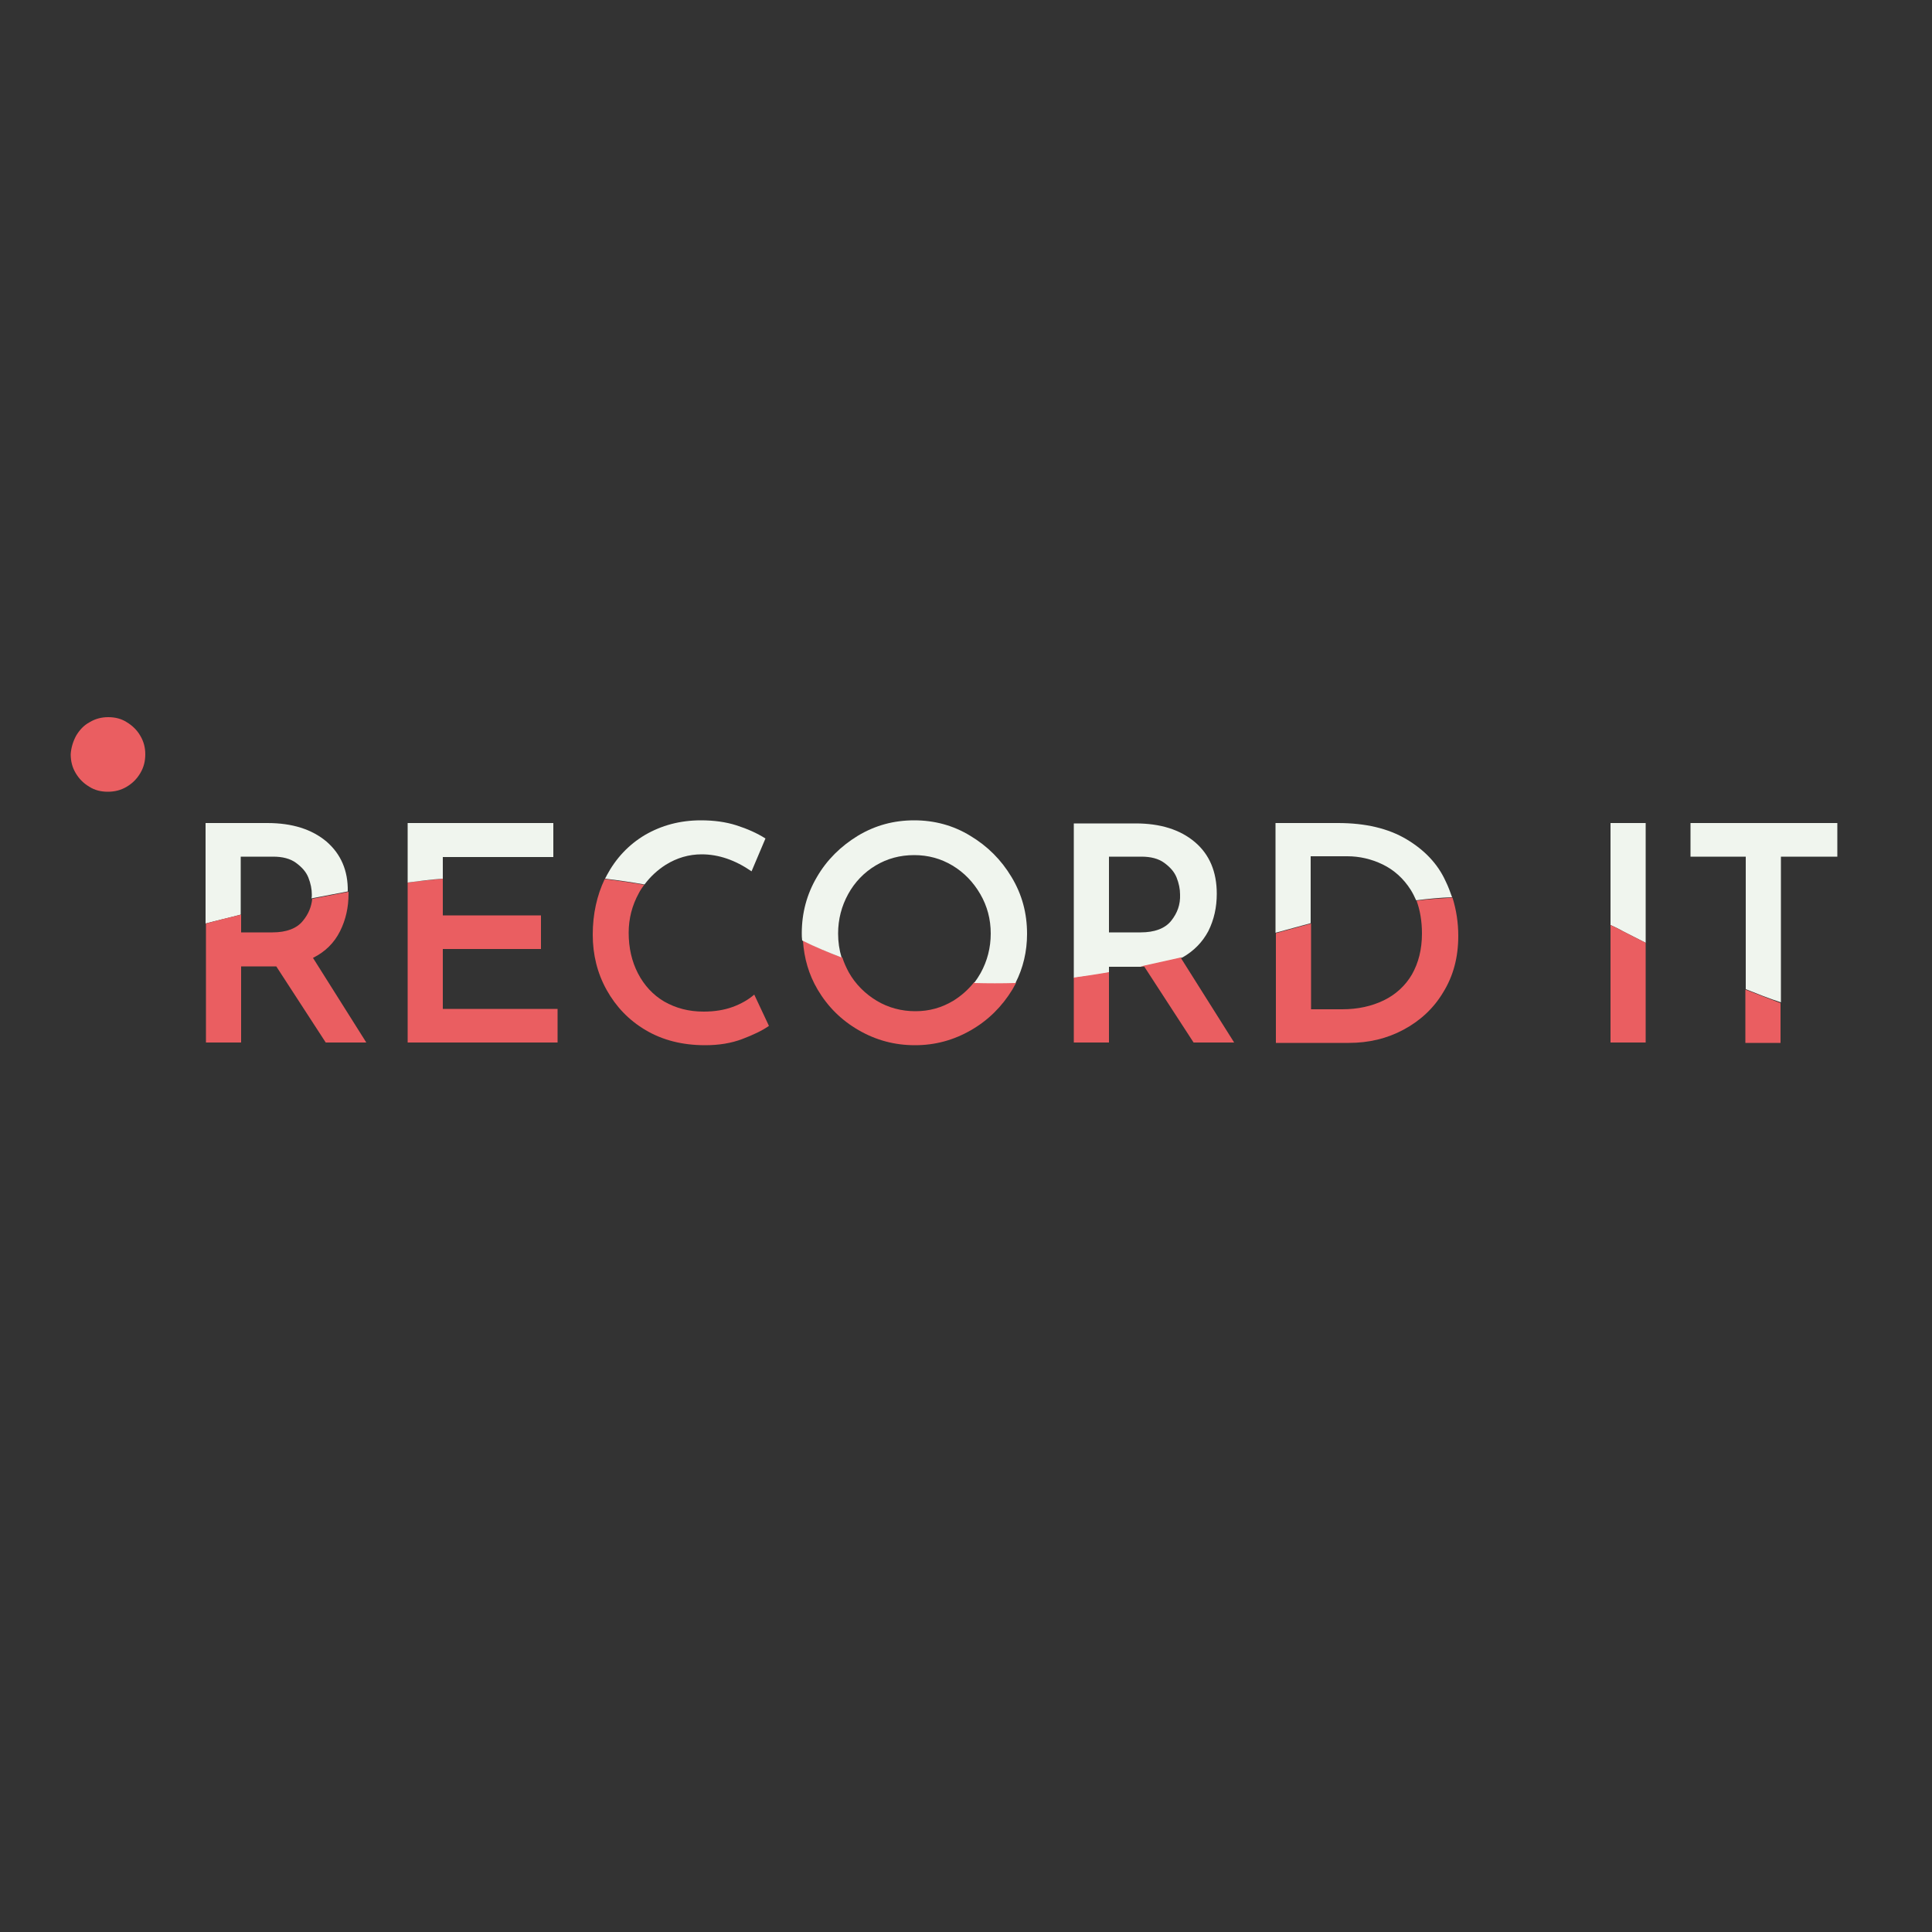 <?xml version="1.0" encoding="utf-8"?>
<!-- Generator: Adobe Illustrator 21.1.0, SVG Export Plug-In . SVG Version: 6.00 Build 0)  -->
<svg version="1.1" id="Calque_1" xmlns="http://www.w3.org/2000/svg" xmlns:xlink="http://www.w3.org/1999/xlink" x="0px" y="0px"
	 viewBox="0 0 500 500" style="enable-background:new 0 0 500 500;" xml:space="preserve">
<rect x="0" y="0" width="500" height="500" fill="#333333" stroke="none"/>
<style type="text/css">
	.st0{fill:#F0F5EE;}
	.st1{fill:#EA5E61;}
</style>
<path class="st0" d="M84.5,217.8c-3.8-3.2-8.9-4.8-15.3-4.8h-16v26c3-0.8,6.1-1.5,9.1-2.3v-15h8.4c2.4,0,4.4,0.5,5.9,1.6
	c1.5,1.1,2.6,2.3,3.2,3.8c0.6,1.5,0.9,3,0.9,4.4c0,0.4,0,0.7-0.1,1c3.1-0.6,6.3-1.2,9.4-1.8C90.1,225.3,88.2,221,84.5,217.8z"/>
<path class="st1" d="M78.4,238.3c-1.6,2-4.3,3-7.9,3h-8.1v-4.6c-3,0.7-6.1,1.5-9.1,2.3v30.8h9.1v-19.7h8.2h0.9l12.8,19.7h10.5
	L81,247.9c3.2-1.6,5.5-3.9,7-6.9c1.5-3,2.2-6.2,2.2-9.7c0-0.2,0-0.3,0-0.5c-3.1,0.6-6.3,1.2-9.4,1.8
	C80.6,234.7,79.8,236.6,78.4,238.3z"/>
<path class="st1" d="M105.5,269.8h38.8v-8.7h-29.7v-15.5h25.4v-8.7h-25.4v-9.5c-3,0.3-6.1,0.6-9.1,1V269.8z"/>
<path class="st0" d="M143.2,221.7V213h-37.7v15.4c3-0.4,6.1-0.8,9.1-1v-5.6H143.2z"/>
<path class="st1" d="M153.4,241.9c0,5.2,1.2,10,3.6,14.3c2.4,4.3,5.7,7.8,10.1,10.4c4.4,2.6,9.5,3.9,15.4,3.9c3.5,0,6.7-0.5,9.6-1.6
	c2.9-1.1,5.2-2.2,6.9-3.4l-3.8-8.1c-1.5,1.3-3.4,2.4-5.6,3.2c-2.2,0.8-4.7,1.2-7.5,1.2c-3.9,0-7.2-0.9-10.2-2.6
	c-2.9-1.7-5.2-4.2-6.8-7.3c-1.6-3.1-2.4-6.6-2.4-10.5c0-3.7,0.9-7.1,2.6-10.2c0.4-0.8,0.9-1.5,1.4-2.2c-3.4-0.6-6.8-1.1-10.2-1.5
	C154.5,231.7,153.4,236.5,153.4,241.9z"/>
<path class="st0" d="M172.3,223.8c2.9-1.8,6-2.7,9.3-2.7c4.4,0,8.7,1.5,12.9,4.4l3.6-8.5c-2.2-1.4-4.7-2.5-7.5-3.4
	c-2.8-0.9-5.9-1.3-9.2-1.3c-5.4,0-10.2,1.3-14.5,3.8c-4.2,2.5-7.5,6-9.9,10.5c-0.1,0.3-0.3,0.5-0.4,0.8c3.4,0.4,6.8,0.9,10.2,1.5
	C168.3,226.9,170.1,225.2,172.3,223.8z"/>
<path class="st1" d="M252.1,254.2c-1.5,1.9-3.3,3.5-5.4,4.8c-3,1.8-6.2,2.7-9.8,2.7c-3.6,0-7-0.9-10-2.7c-3-1.8-5.5-4.3-7.2-7.3
	c-0.7-1.3-1.3-2.6-1.7-3.9c-3.4-1.2-6.8-2.7-10.2-4.4c0.3,4.6,1.5,8.8,3.8,12.7c2.6,4.4,6.1,7.9,10.6,10.5c4.5,2.6,9.3,3.9,14.6,3.9
	c5.2,0,10-1.3,14.5-3.9c4.5-2.6,8-6.1,10.7-10.5c0.3-0.6,0.7-1.2,1-1.8C259.2,254.4,255.7,254.4,252.1,254.2z"/>
<path class="st0" d="M261.8,227c-2.7-4.5-6.2-8-10.7-10.7c-4.4-2.7-9.3-4-14.5-4c-5.3,0-10.1,1.3-14.6,4c-4.4,2.7-8,6.2-10.6,10.7
	c-2.6,4.4-3.9,9.3-3.9,14.5c0,0.6,0,1.2,0.1,1.9c3.4,1.7,6.8,3.1,10.2,4.4c-0.6-2-0.9-4-0.9-6.2c0-3.7,0.9-7.1,2.6-10.2
	c1.7-3.1,4.1-5.6,7.1-7.4c3-1.8,6.3-2.7,10-2.7c3.6,0,6.9,0.9,9.9,2.7c3,1.8,5.4,4.3,7.2,7.4c1.8,3.1,2.7,6.5,2.7,10.2
	c0,3.7-0.9,7.1-2.6,10.2c-0.5,0.9-1.1,1.8-1.7,2.6c3.6,0.1,7.1,0.1,10.7,0c2-3.9,3-8.2,3-12.7C265.8,236.3,264.5,231.5,261.8,227z"
	/>
<path class="st0" d="M312.7,241c1.5-3,2.2-6.2,2.2-9.7c0-5.7-1.9-10.2-5.7-13.4c-3.8-3.2-8.9-4.8-15.3-4.8h-16v40
	c3-0.4,6.1-0.8,9.1-1.4v-1.5h8.2c3.6-0.7,7.2-1.5,10.8-2.4C309,246.1,311.2,243.8,312.7,241z M303.1,238.3c-1.6,2-4.3,3-7.9,3H287
	v-19.6h8.4c2.4,0,4.4,0.5,5.9,1.6c1.5,1.1,2.6,2.3,3.2,3.8c0.6,1.5,0.9,3,0.9,4.4C305.5,234.1,304.7,236.3,303.1,238.3z"/>
<path class="st1" d="M295.2,250.1h0.9l12.8,19.7h10.5l-13.8-21.9c0.1-0.1,0.2-0.1,0.4-0.2C302.4,248.5,298.8,249.3,295.2,250.1
	L295.2,250.1z"/>
<path class="st1" d="M277.9,269.8h9.1v-18.2c-3,0.5-6.1,1-9.1,1.4V269.8z"/>
<path class="st1" d="M368,241.6c0,4.1-0.9,7.6-2.6,10.6c-1.7,2.9-4.2,5.2-7.3,6.7c-3.1,1.5-6.7,2.3-10.7,2.3h-8.1v-22.2
	c-0.1,0-0.2,0.1-0.3,0.1c-2.9,0.8-5.9,1.6-8.8,2.4v28.4h18.9c5.1,0,9.8-1.1,14.1-3.4c4.3-2.3,7.8-5.5,10.3-9.7
	c2.6-4.2,3.9-9,3.9-14.6c0-3.4-0.5-6.7-1.5-9.9c-3.1,0.2-6.2,0.4-9.3,0.8C367.5,235.5,368,238.4,368,241.6z"/>
<path class="st0" d="M364,217.2c-4.7-2.8-10.6-4.2-17.7-4.2h-16.2v28.4c2.9-0.8,5.9-1.6,8.8-2.4c0.1,0,0.2-0.1,0.3-0.1v-17.3h9.5
	c3.1,0,6.2,0.7,9.1,2.1c2.9,1.4,5.4,3.6,7.3,6.6c0.5,0.8,1,1.8,1.4,2.7c3.1-0.4,6.2-0.7,9.3-0.8c-0.5-1.4-1-2.8-1.7-4.2
	C372.1,223.6,368.7,220,364,217.2z"/>
<path class="st1" d="M19.7,190.4c0.9-1.5,2-2.7,3.5-3.5c1.5-0.9,3.1-1.3,4.8-1.3c1.8,0,3.4,0.4,4.8,1.3c1.5,0.9,2.7,2.1,3.5,3.5
	c0.9,1.5,1.3,3.1,1.3,4.8c0,1.8-0.4,3.4-1.3,4.9c-0.9,1.5-2,2.6-3.5,3.5c-1.5,0.9-3.1,1.3-4.9,1.3c-1.8,0-3.4-0.4-4.8-1.3
	c-1.5-0.9-2.6-2-3.5-3.5c-0.9-1.5-1.3-3.1-1.3-4.9C18.4,193.5,18.9,191.9,19.7,190.4z"/>
<path class="st0" d="M425.9,244v-31h-9.1v26.4c1.1,0.5,2.2,1,3.2,1.6C422,242,423.9,243,425.9,244z"/>
<path class="st1" d="M420,241c-1.1-0.6-2.1-1.1-3.2-1.6v30.4h9.1V244C423.9,243,422,242,420,241z"/>
<path class="st0" d="M460.8,221.7h14.7V213h-38v8.7h14.3v34.3c3,1.2,6,2.4,9.1,3.4V221.7z"/>
<path class="st1" d="M451.7,256.1v13.8h9.1v-10.3C457.7,258.4,454.7,257.3,451.7,256.1z"/>
</svg>
